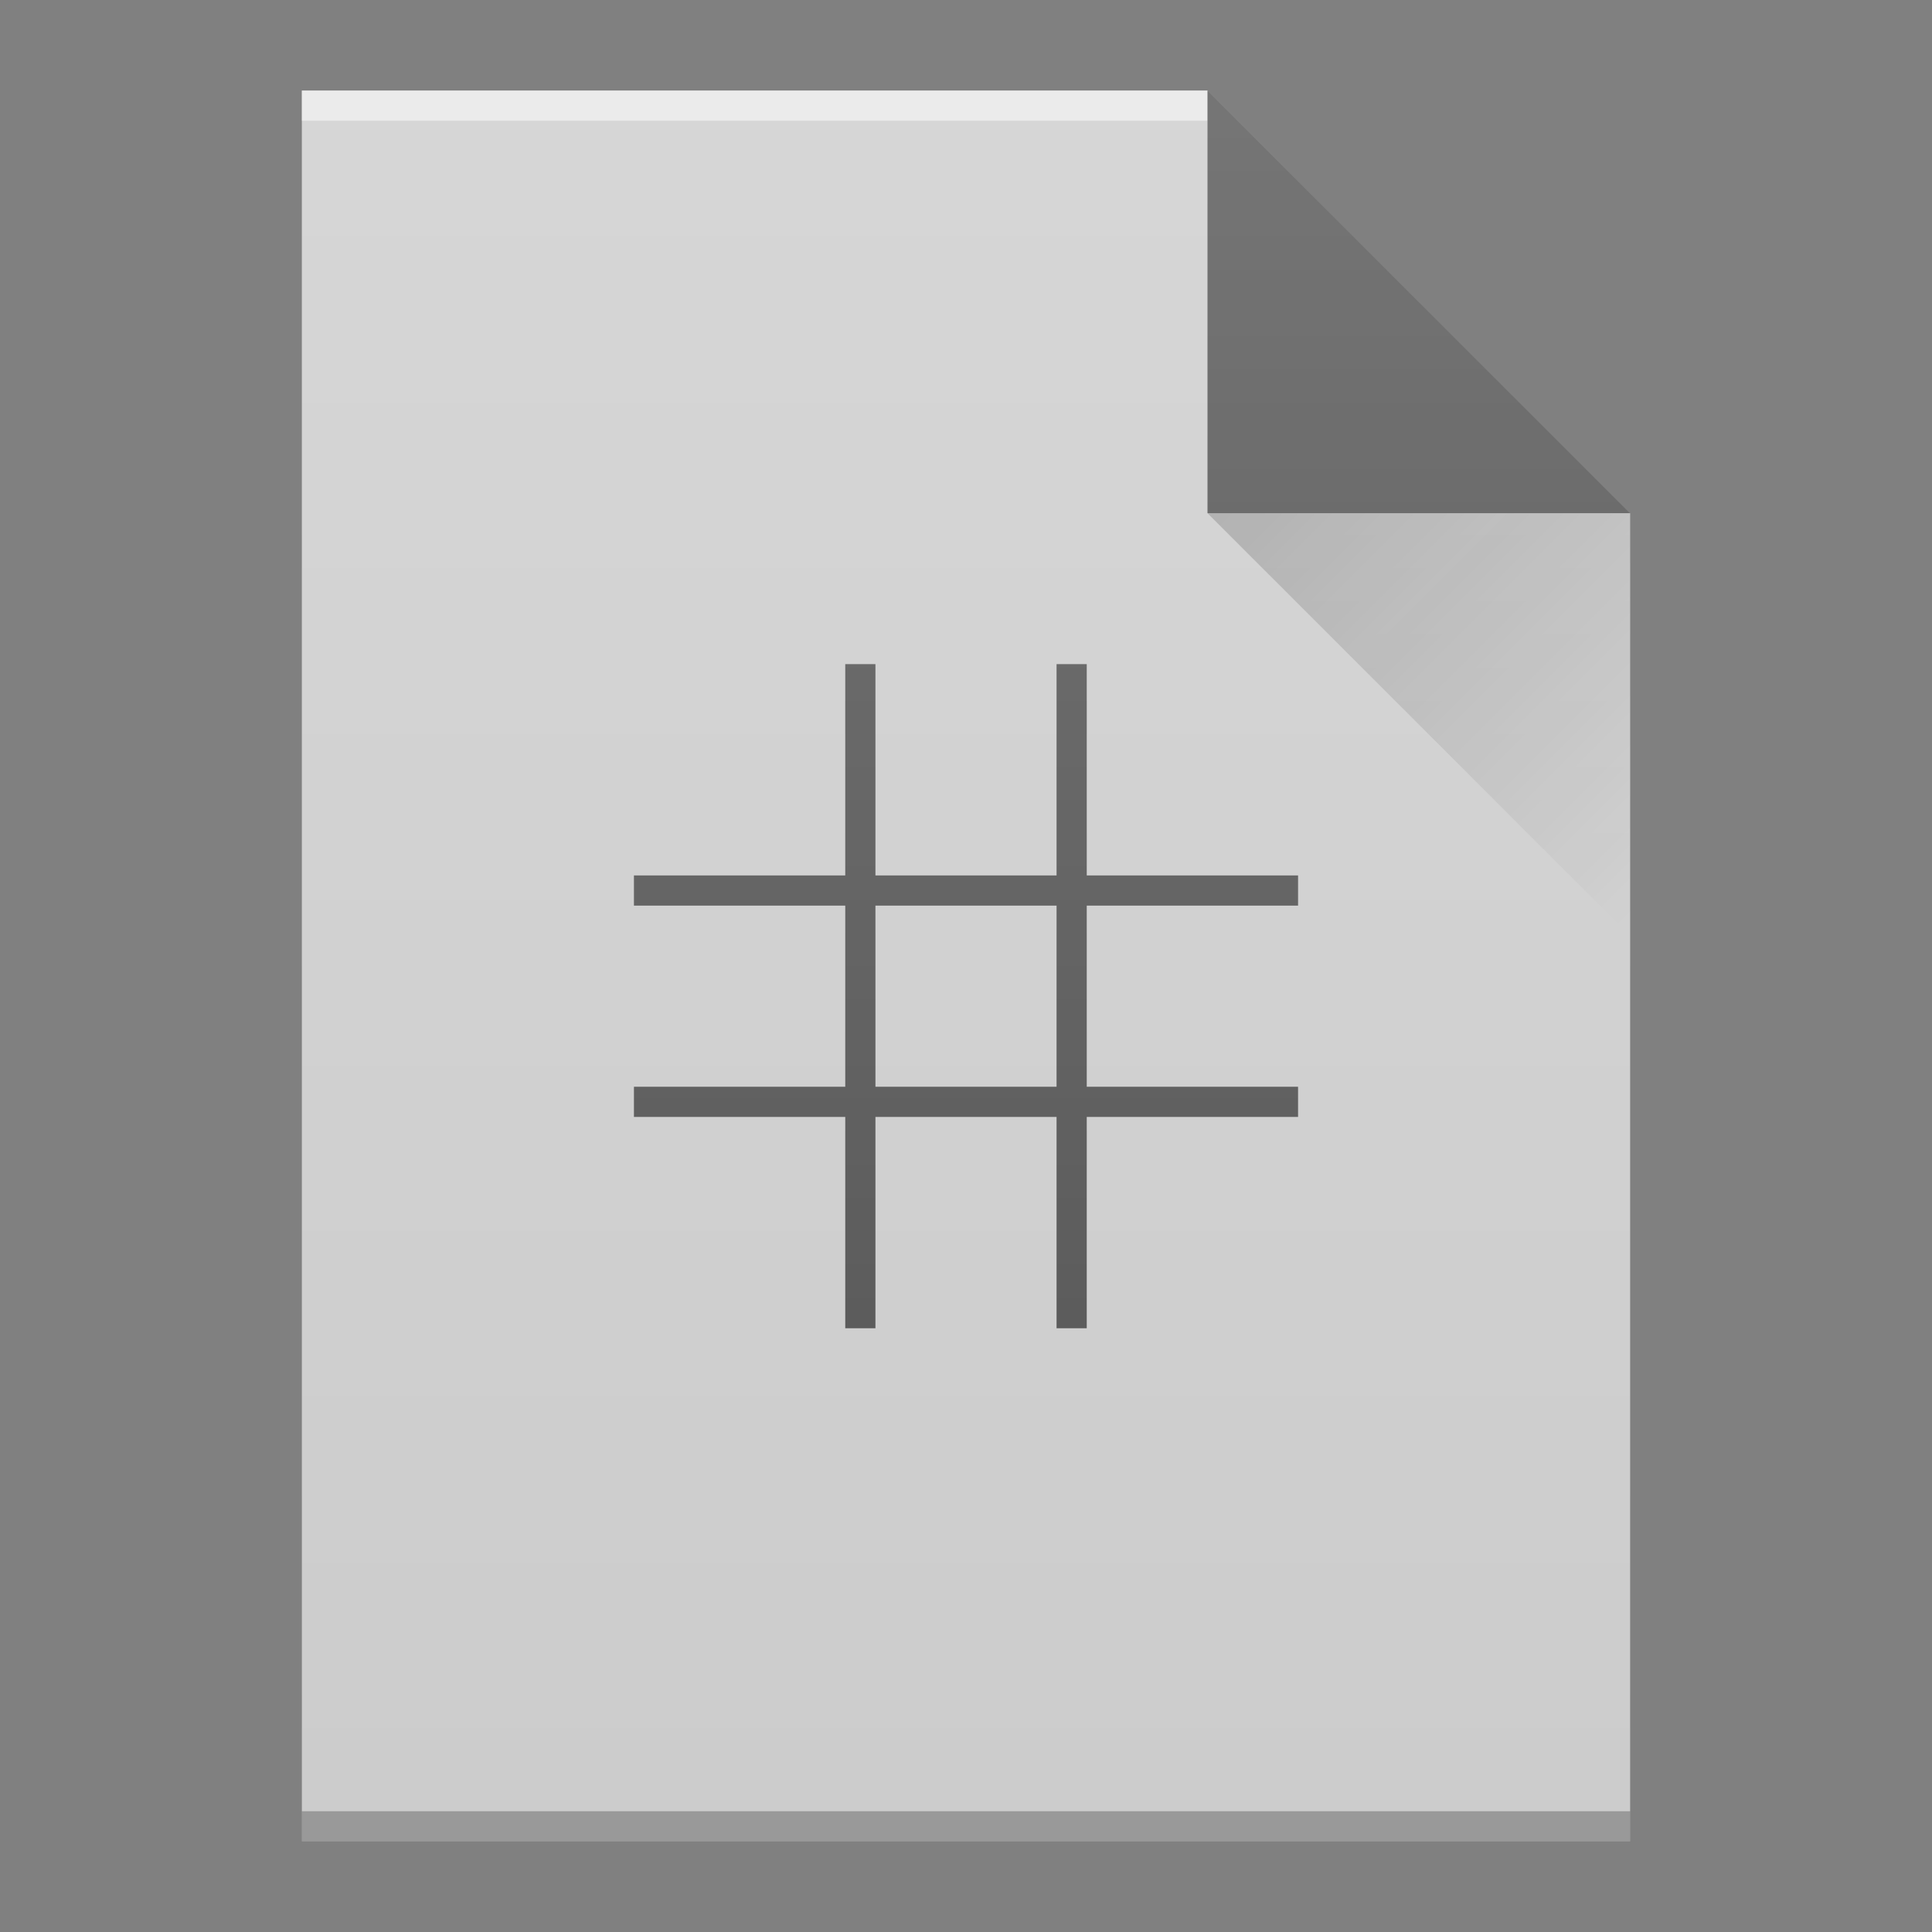 <?xml version="1.0" encoding="UTF-8" standalone="no"?>
<svg
   xmlns:dc="http://purl.org/dc/elements/1.1/"
   xmlns:cc="http://creativecommons.org/ns#"
   xmlns:rdf="http://www.w3.org/1999/02/22-rdf-syntax-ns#"
   xmlns:svg="http://www.w3.org/2000/svg"
   xmlns="http://www.w3.org/2000/svg"
   xmlns:xlink="http://www.w3.org/1999/xlink"
   xmlns:sodipodi="http://sodipodi.sourceforge.net/DTD/sodipodi-0.dtd"
   xmlns:inkscape="http://www.inkscape.org/namespaces/inkscape"
   width="64"
   viewBox="0 0 64 64"
   height="64"
   id="svg2"
   version="1.1"
   inkscape:version="0.91 r13725"
   sodipodi:docname="text-x-hex.svg">
  <rect x="0" y="0" width="64" height="64" fill="#808080" stroke="none"/>
  <sodipodi:namedview
     pagecolor="#ffffff"
     bordercolor="#666666"
     borderopacity="1"
     objecttolerance="10"
     gridtolerance="10"
     guidetolerance="10"
     inkscape:pageopacity="0"
     inkscape:pageshadow="2"
     inkscape:window-width="640"
     inkscape:window-height="480"
     id="namedview37"
     showgrid="false"
     inkscape:snap-bbox="true"
     inkscape:bbox-nodes="true"
     inkscape:zoom="8"
     inkscape:cx="26.782715"
     inkscape:cy="14.279277"
     inkscape:current-layer="svg2">
    <inkscape:grid
       type="xygrid"
       id="grid4222" />
  </sodipodi:namedview>
  <defs
     id="defs4">
    <linearGradient
       id="a"
       y1="3"
       y2="61"
       x2="0"
       gradientUnits="userSpaceOnUse"
       gradientTransform="matrix(1 0 0-1 0 64)">
      <stop
         stop-color="#bdc3c7"
         id="stop7" />
      <stop
         offset="1"
         stop-color="#dadfe1"
         id="stop9" />
    </linearGradient>
    <linearGradient
       id="b"
       y1="61"
       y2="47"
       x2="0"
       gradientUnits="userSpaceOnUse"
       gradientTransform="matrix(1 0 0-1 0 64)">
      <stop
         stop-color="#566472"
         id="stop12" />
      <stop
         offset="1"
         stop-color="#5e6b78"
         id="stop14" />
    </linearGradient>
    <linearGradient
       id="c"
       y1="17"
       x1="40"
       y2="31"
       x2="54"
       gradientUnits="userSpaceOnUse">
      <stop
         stop-color="#383e51"
         id="stop17" />
      <stop
         offset="1"
         stop-color="#655c6f"
         stop-opacity="0"
         id="stop19" />
    </linearGradient>
    <linearGradient
       gradientUnits="userSpaceOnUse"
       x2="54"
       x1="40"
       y2="31"
       y1="17"
       id="a-3">
      <stop
         id="stop4172"
         stop-color="#060606" />
      <stop
         id="stop4174"
         stop-opacity="0"
         offset="1" />
    </linearGradient>
    <linearGradient
       gradientTransform="translate(-48,-332.36)"
       gradientUnits="userSpaceOnUse"
       x2="0"
       y2="336.36"
       y1="392.36"
       id="b-6">
      <stop
         id="stop4177"
         stop-opacity="0"
         stop-color="#ffffff" />
      <stop
         id="stop4179"
         stop-opacity=".2"
         stop-color="#ffffff"
         offset="1" />
    </linearGradient>
    <path
       d="m10 61v-58h30l14 14v44h-14z"
       id="c-7" />
  </defs>
  <use
     height="100%"
     width="100%"
     y="0"
     x="0"
     style="fill:#cccccc"
     xlink:href="#c-7"
     id="use4182" />
  <g
     style="color:#000000;color-interpolation:sRGB;color-interpolation-filters:linearRGB;color-rendering:auto;image-rendering:auto;shape-rendering:auto;text-rendering:auto"
     transform="scale(1,-1)"
     id="g4184">
    <rect
       style="opacity:0.5;fill:#ffffff"
       x="10"
       y="-4"
       width="30"
       height="1"
       id="rect4186" />
    <rect
       style="opacity:0.25"
       x="10"
       y="-61"
       width="44"
       height="1"
       id="rect4188" />
  </g>
  <g
     style="fill-rule:evenodd"
     id="g4190">
    <path
       style="opacity:0.6"
       inkscape:connector-curvature="0"
       d="M 54,17 40,3 40,17 Z"
       id="path4192" />
    <path
       inkscape:connector-curvature="0"
       d="M 40,17 54,31 54,17 Z"
       id="path4194"
       style="opacity:0.2;fill:url(#a-3)" />
  </g>
  <path
     d="m 28,22 0,7 -7,0 0,1 7,0 0,6 -7,0 0,1 7,0 0,7 1,0 0,-7 6,0 0,7 1,0 0,-7 7,0 0,-1 -7,0 0,-6 7,0 0,-1 -7,0 0,-7 -1,0 0,7 -6,0 0,-7 z m 1,8 6,0 0,6 -6,0 z"
     id="path35"
     style="color:#000000;clip-rule:nonzero;display:inline;overflow:visible;visibility:visible;opacity:0.6;isolation:auto;mix-blend-mode:normal;color-interpolation:sRGB;color-interpolation-filters:linearRGB;solid-color:#000000;solid-opacity:1;fill:#000000;fill-opacity:1;fill-rule:nonzero;stroke-width:1;stroke-linecap:butt;stroke-linejoin:miter;stroke-miterlimit:4;stroke-dasharray:none;stroke-dashoffset:0;stroke-opacity:1;color-rendering:auto;image-rendering:auto;shape-rendering:auto;text-rendering:auto;enable-background:accumulate"
     inkscape:connector-curvature="0"
     sodipodi:nodetypes="cccccccccccccccccccccccccccccccccc" />
  <use
     height="100%"
     width="100%"
     y="0"
     x="0"
     xlink:href="#c-7"
     id="use4198"
     style="fill:url(#b-6)" />
</svg>
